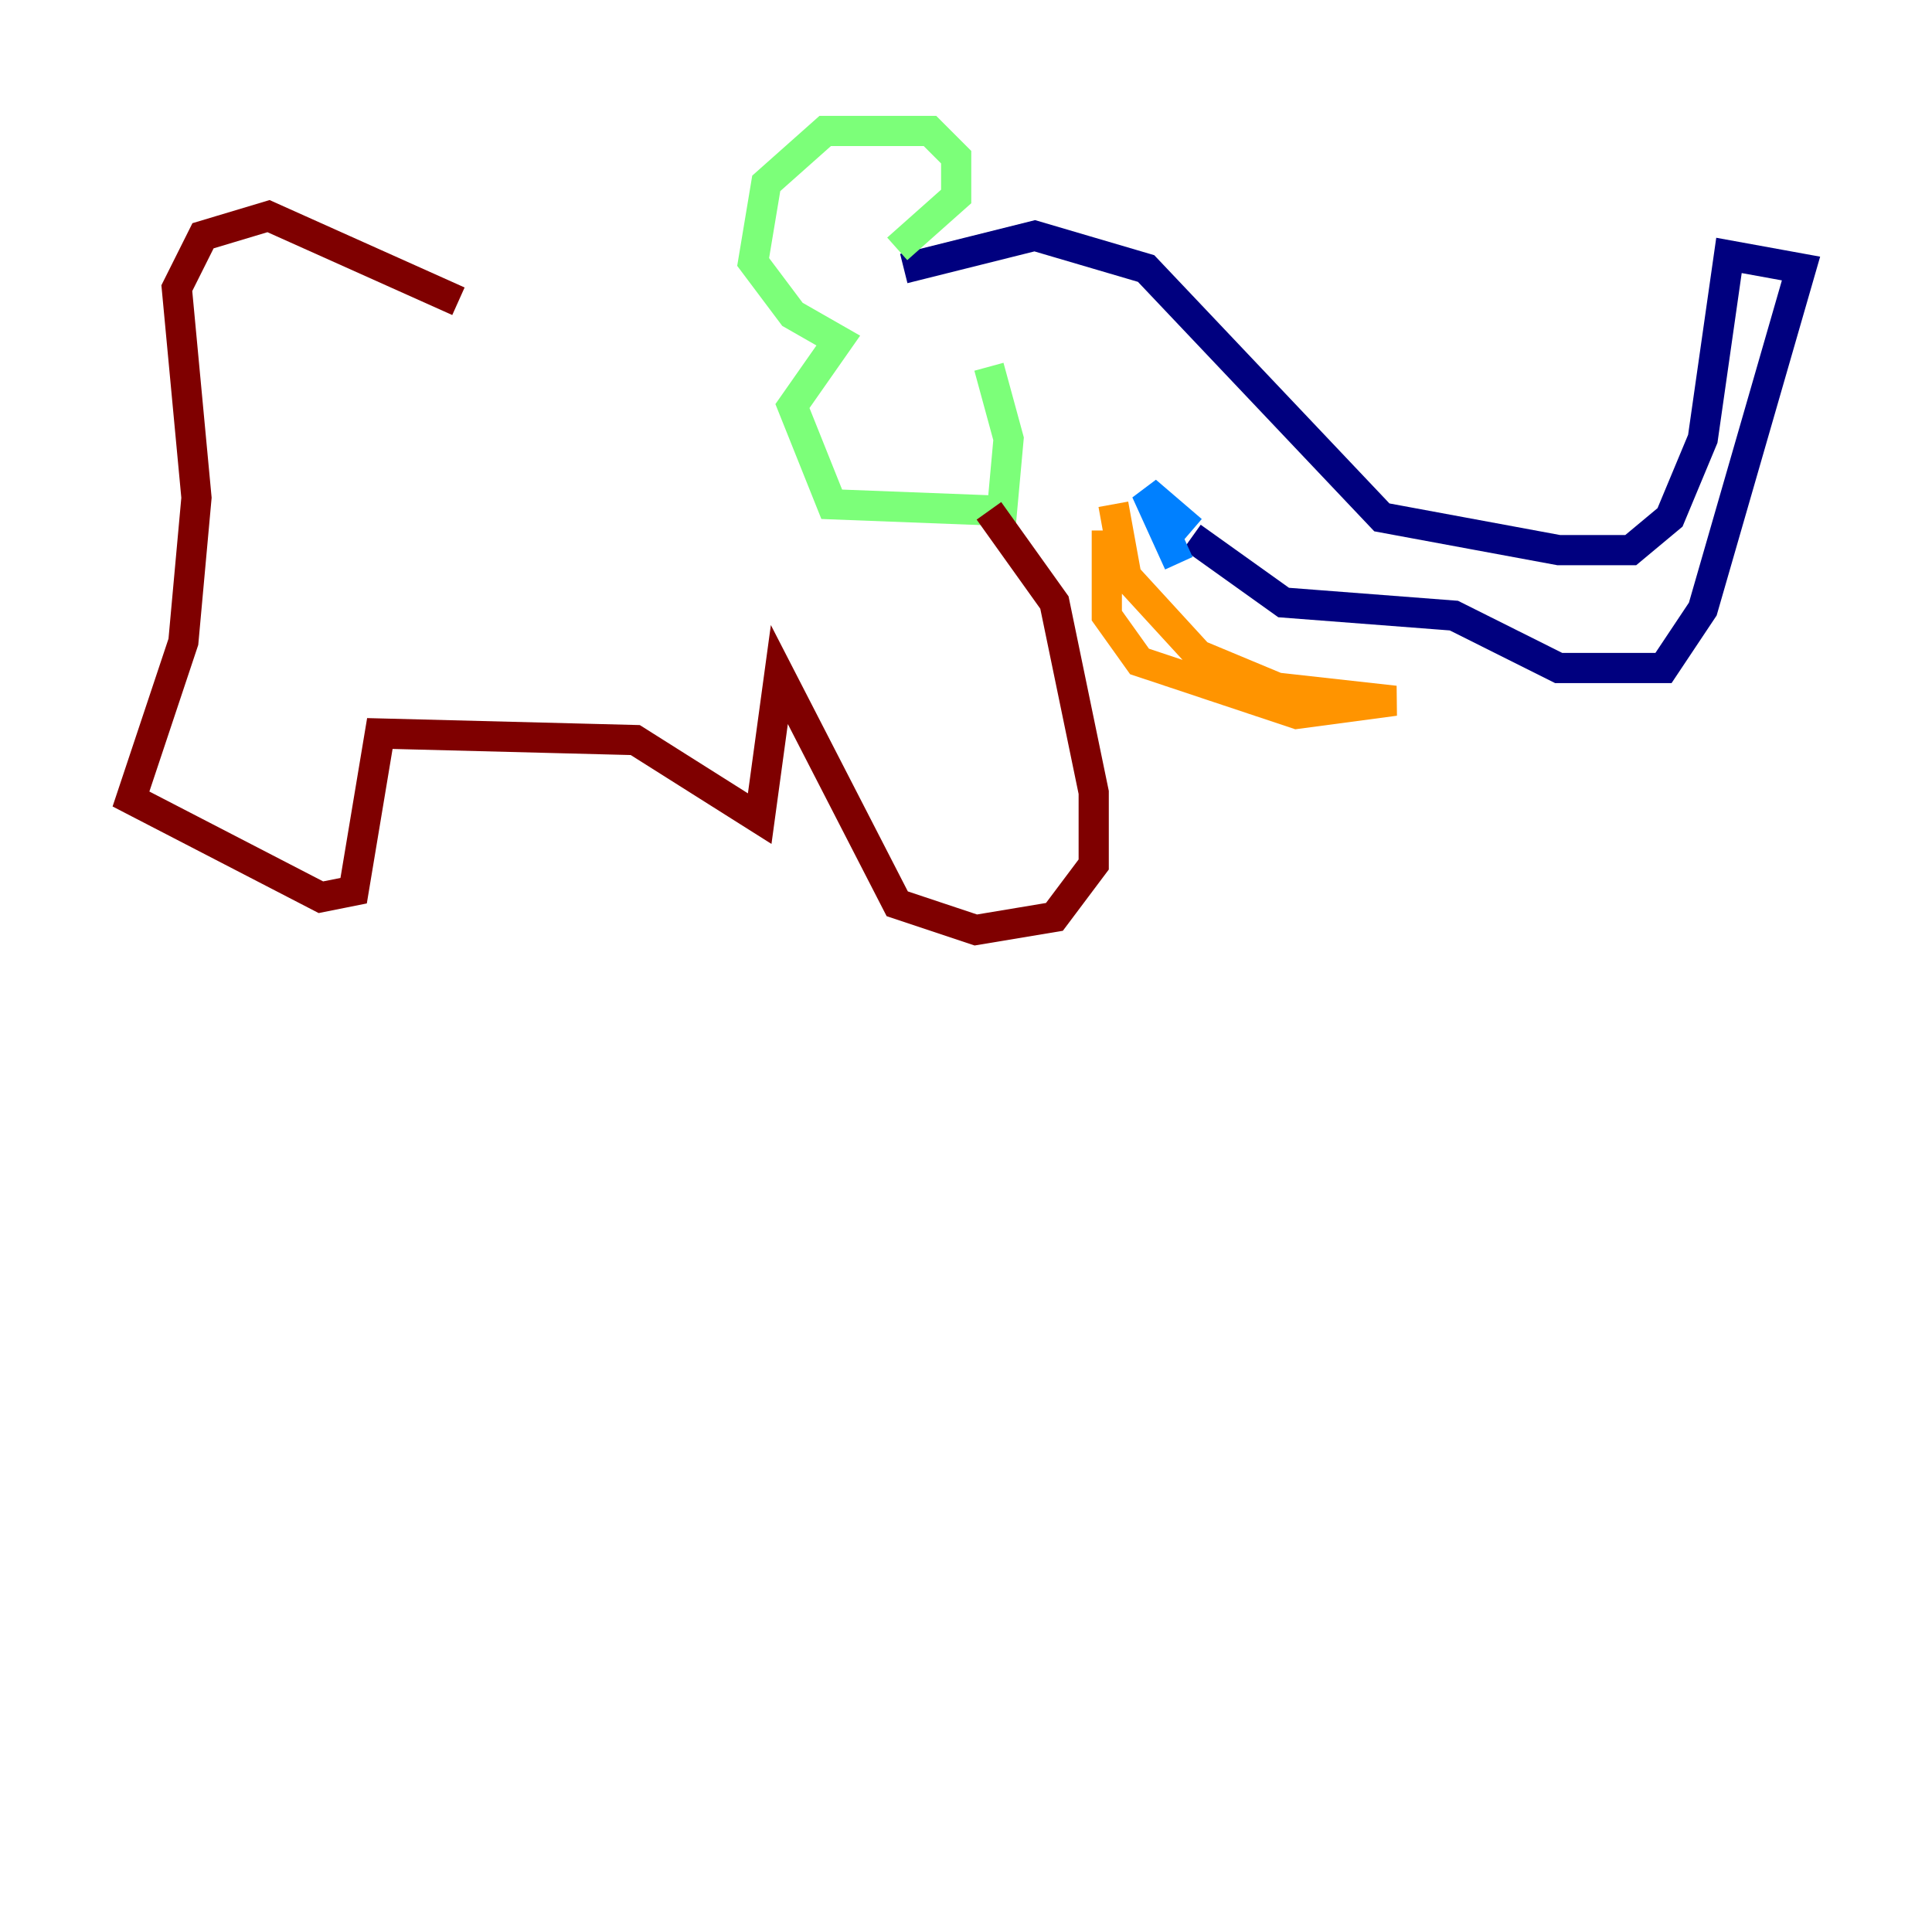 <?xml version="1.0" encoding="utf-8" ?>
<svg baseProfile="tiny" height="128" version="1.2" viewBox="0,0,128,128" width="128" xmlns="http://www.w3.org/2000/svg" xmlns:ev="http://www.w3.org/2001/xml-events" xmlns:xlink="http://www.w3.org/1999/xlink"><defs /><polyline fill="none" points="59.878,17.79 68.556,15.62 75.932,17.79 91.552,34.278 103.268,36.447 108.041,36.447 110.644,34.278 112.814,29.071 114.549,16.922 119.322,17.79 112.814,40.352 110.21,44.258 103.268,44.258 96.325,40.786 85.044,39.919 78.969,35.58" stroke="#00007f" stroke-width="2" /><polyline fill="none" points="78.969,35.146 75.932,32.542 78.102,37.315" stroke="#0080ff" stroke-width="2" /><polyline fill="none" points="59.444,16.488 63.349,13.017 63.349,10.414 61.614,8.678 54.671,8.678 50.766,12.149 49.898,17.356 52.502,20.827 55.539,22.563 52.502,26.902 55.105,33.41 66.386,33.844 66.82,29.071 65.519,24.298" stroke="#7cff79" stroke-width="2" /><polyline fill="none" points="73.763,33.41 74.63,38.183 79.403,43.39 84.61,45.559 92.42,46.427 85.912,47.295 75.498,43.824 73.329,40.786 73.329,35.146" stroke="#ff9400" stroke-width="2" /><polyline fill="none" points="65.519,33.844 69.858,39.919 72.461,52.502 72.461,57.275 69.858,60.746 64.651,61.614 59.444,59.878 51.634,44.691 50.332,54.237 42.088,49.031 25.166,48.597 23.43,59.01 21.261,59.444 8.678,52.936 12.149,42.522 13.017,32.976 11.715,19.091 13.451,15.62 17.79,14.319 30.373,19.959" stroke="#7f0000" stroke-width="2" /></svg>